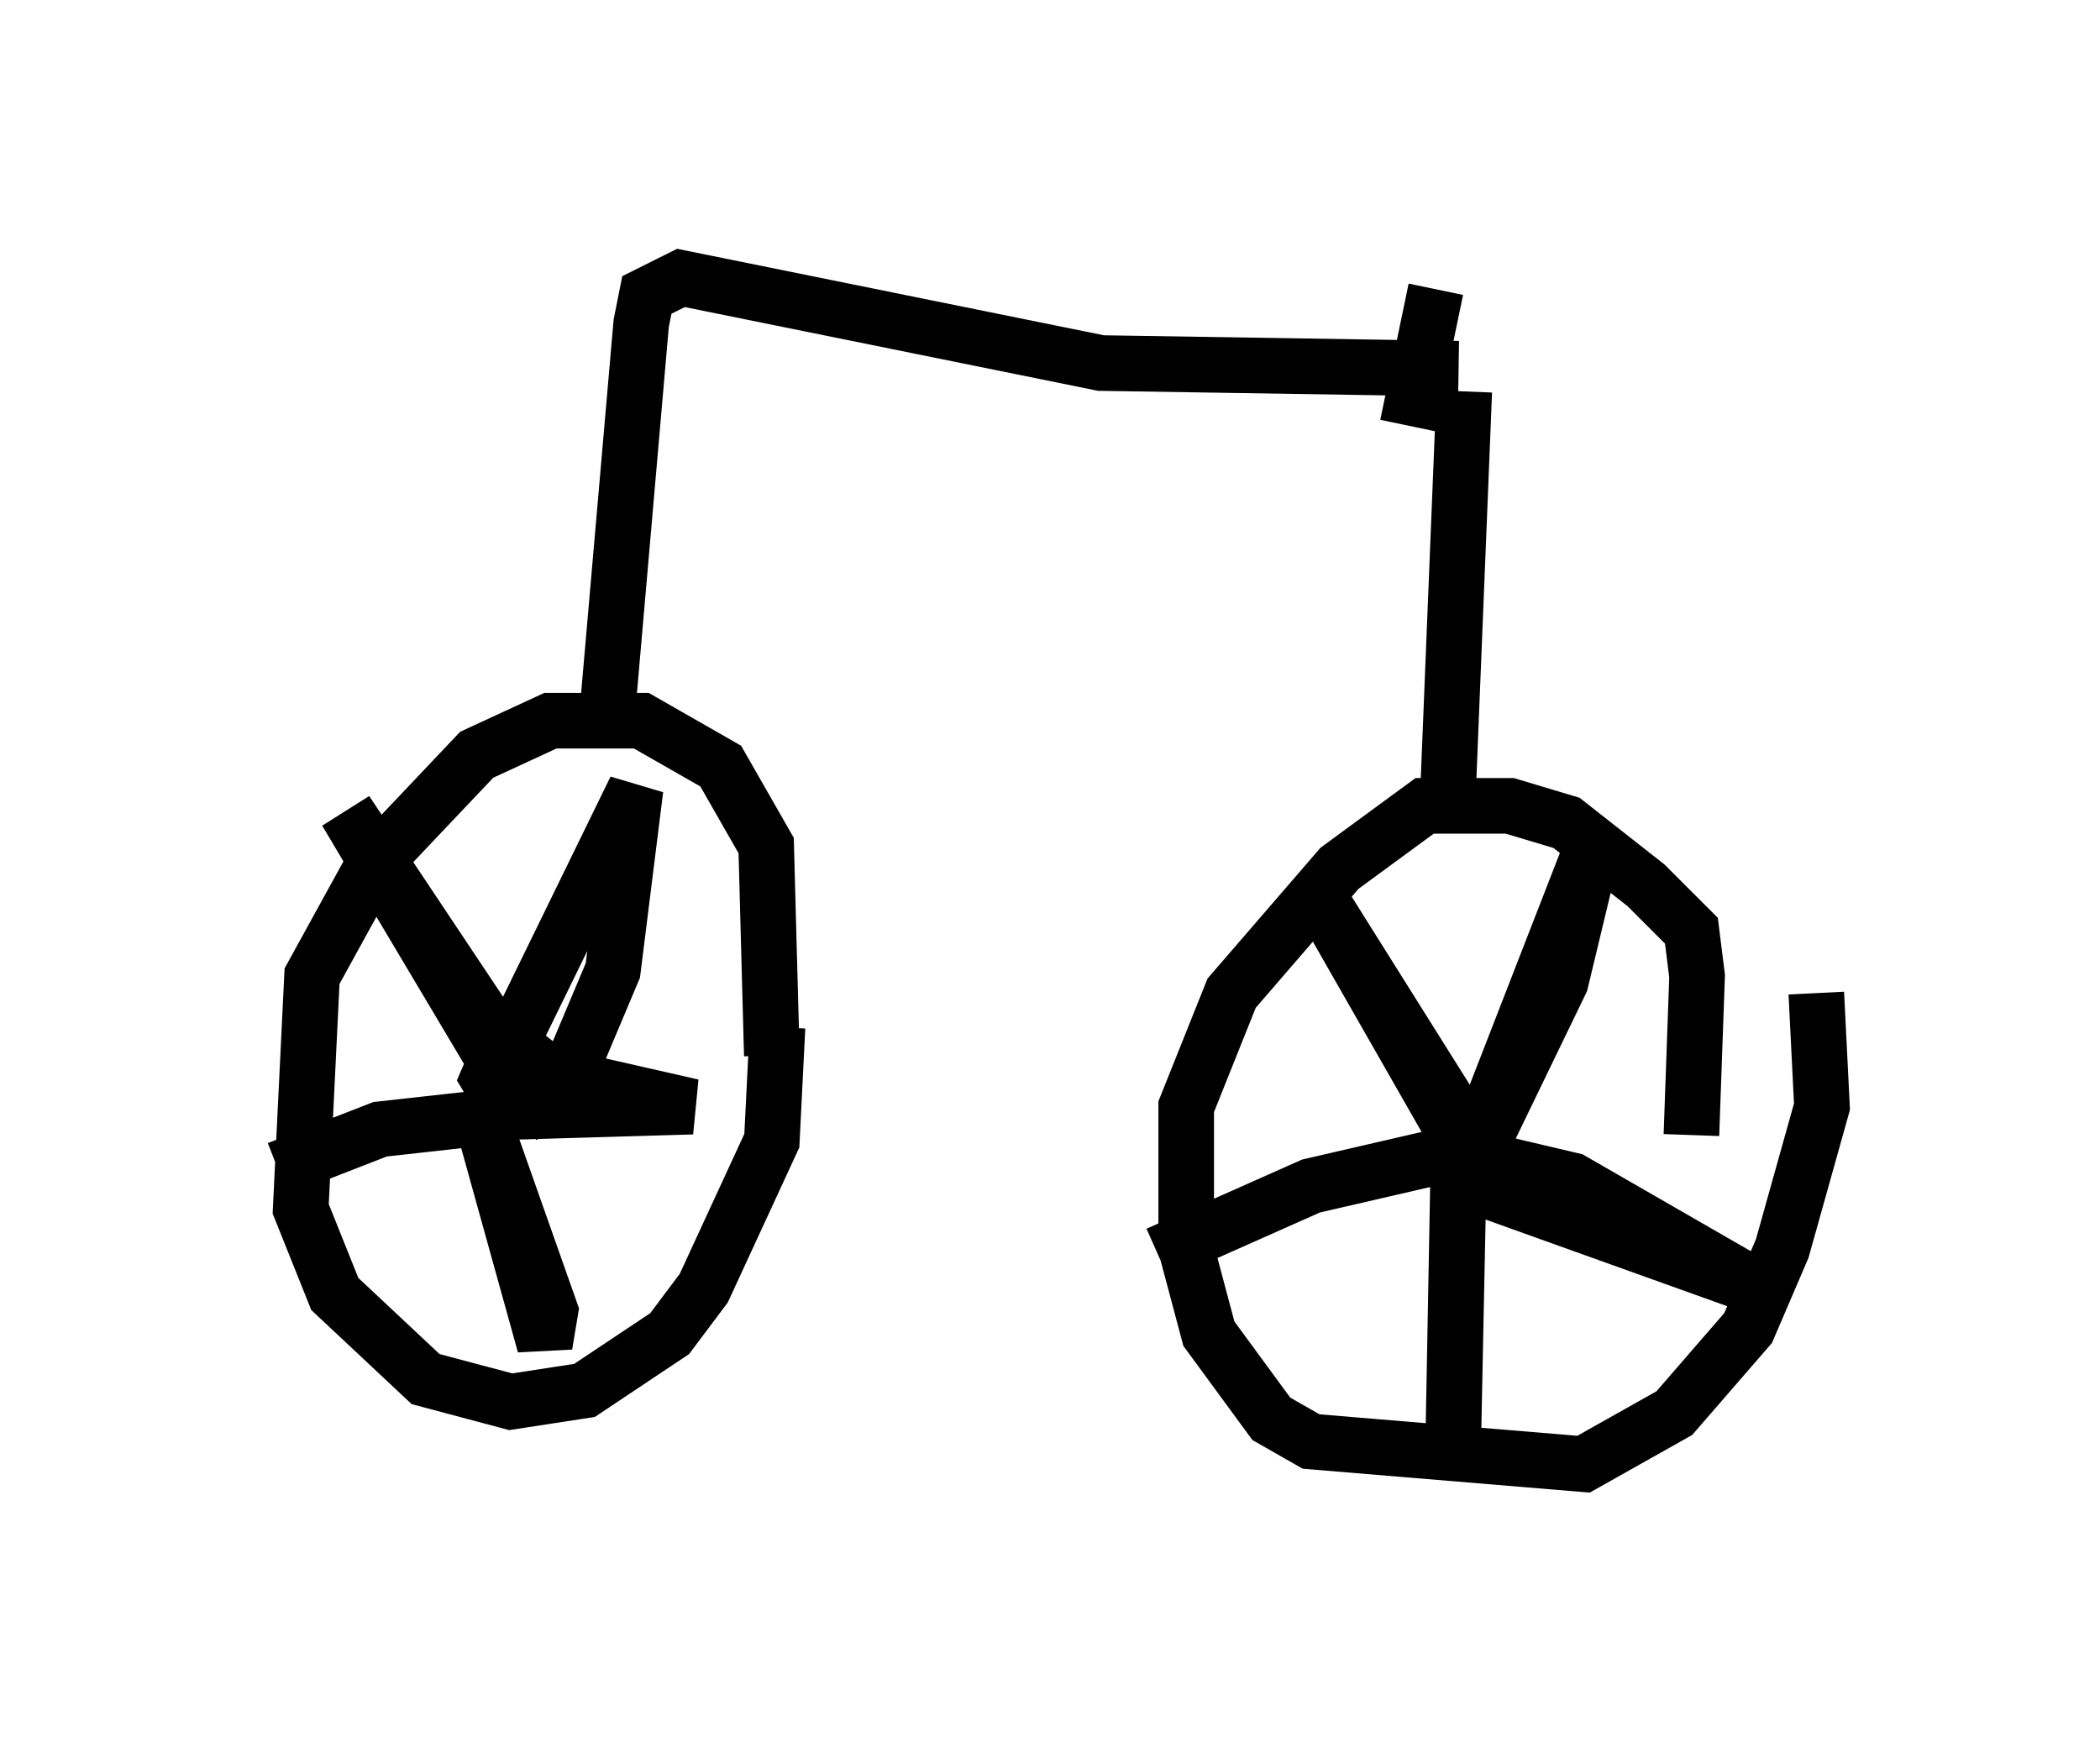 <?xml version="1.0" encoding="utf-8" ?>
<svg baseProfile="full" height="31.336" version="1.1" width="37.767" xmlns="http://www.w3.org/2000/svg" xmlns:ev="http://www.w3.org/2001/xml-events" xmlns:xlink="http://www.w3.org/1999/xlink"><defs /><rect fill="white" height="31.336" width="37.767" x="0" y="0" /><path d="M29.909, 20.823 m0.51, -0.408 l0.102, -2.858 -0.102, -0.817 l-0.817, -0.817 -1.429, -1.123 l-1.021, -0.306 -1.531, 0.0 l-1.531, 1.123 -1.94, 2.246 l-0.817, 2.042 0.0, 2.552 l0.408, 1.531 1.123, 1.531 l0.715, 0.408 4.9, 0.408 l1.633, -0.919 1.327, -1.531 l0.613, -1.429 0.715, -2.552 l-0.102, -2.042 m-18.784, 1.123 l-0.102, -3.777 -0.817, -1.429 l-1.429, -0.817 -1.633, 0.0 l-1.327, 0.613 -1.838, 1.94 l-1.123, 2.042 -0.204, 4.185 l0.613, 1.531 1.633, 1.531 l1.531, 0.408 1.327, -0.204 l1.531, -1.021 0.613, -0.817 l1.225, -2.654 0.102, -2.042 m-4.288, 1.838 l0.0, 0.0 m0.408, 0.0 l-0.51, -1.225 -0.51, -0.408 l-0.306, 0.715 0.306, 0.51 l0.51, 0.102 m-0.306, -0.817 l-3.063, -4.594 2.552, 4.288 l0.51, -0.306 2.144, -4.39 l-0.408, 3.267 -0.817, 1.94 l2.246, 0.51 -3.471, 0.102 l-0.204, 0.51 1.021, 3.675 l0.102, -0.613 -1.225, -3.471 l-1.838, 0.204 -1.838, 0.715 m21.234, -0.51 l0.306, -0.51 -0.306, 0.51 l-2.45, -4.288 2.756, 4.39 l2.144, -5.513 -0.613, 2.552 l-1.531, 3.165 1.735, 0.408 l3.369, 1.94 -5.41, -1.94 l-0.102, 5.002 0.102, -5.513 l-2.654, 0.613 -2.756, 1.225 m5.206, -7.963 l0.306, -7.554 m-15.415, 5.819 l0.613, -7.044 0.102, -0.51 l0.613, -0.306 7.554, 1.531 l6.431, 0.102 m-0.919, 1.021 l0.51, -2.45 " fill="none" stroke="black" stroke-width="1" /></svg>